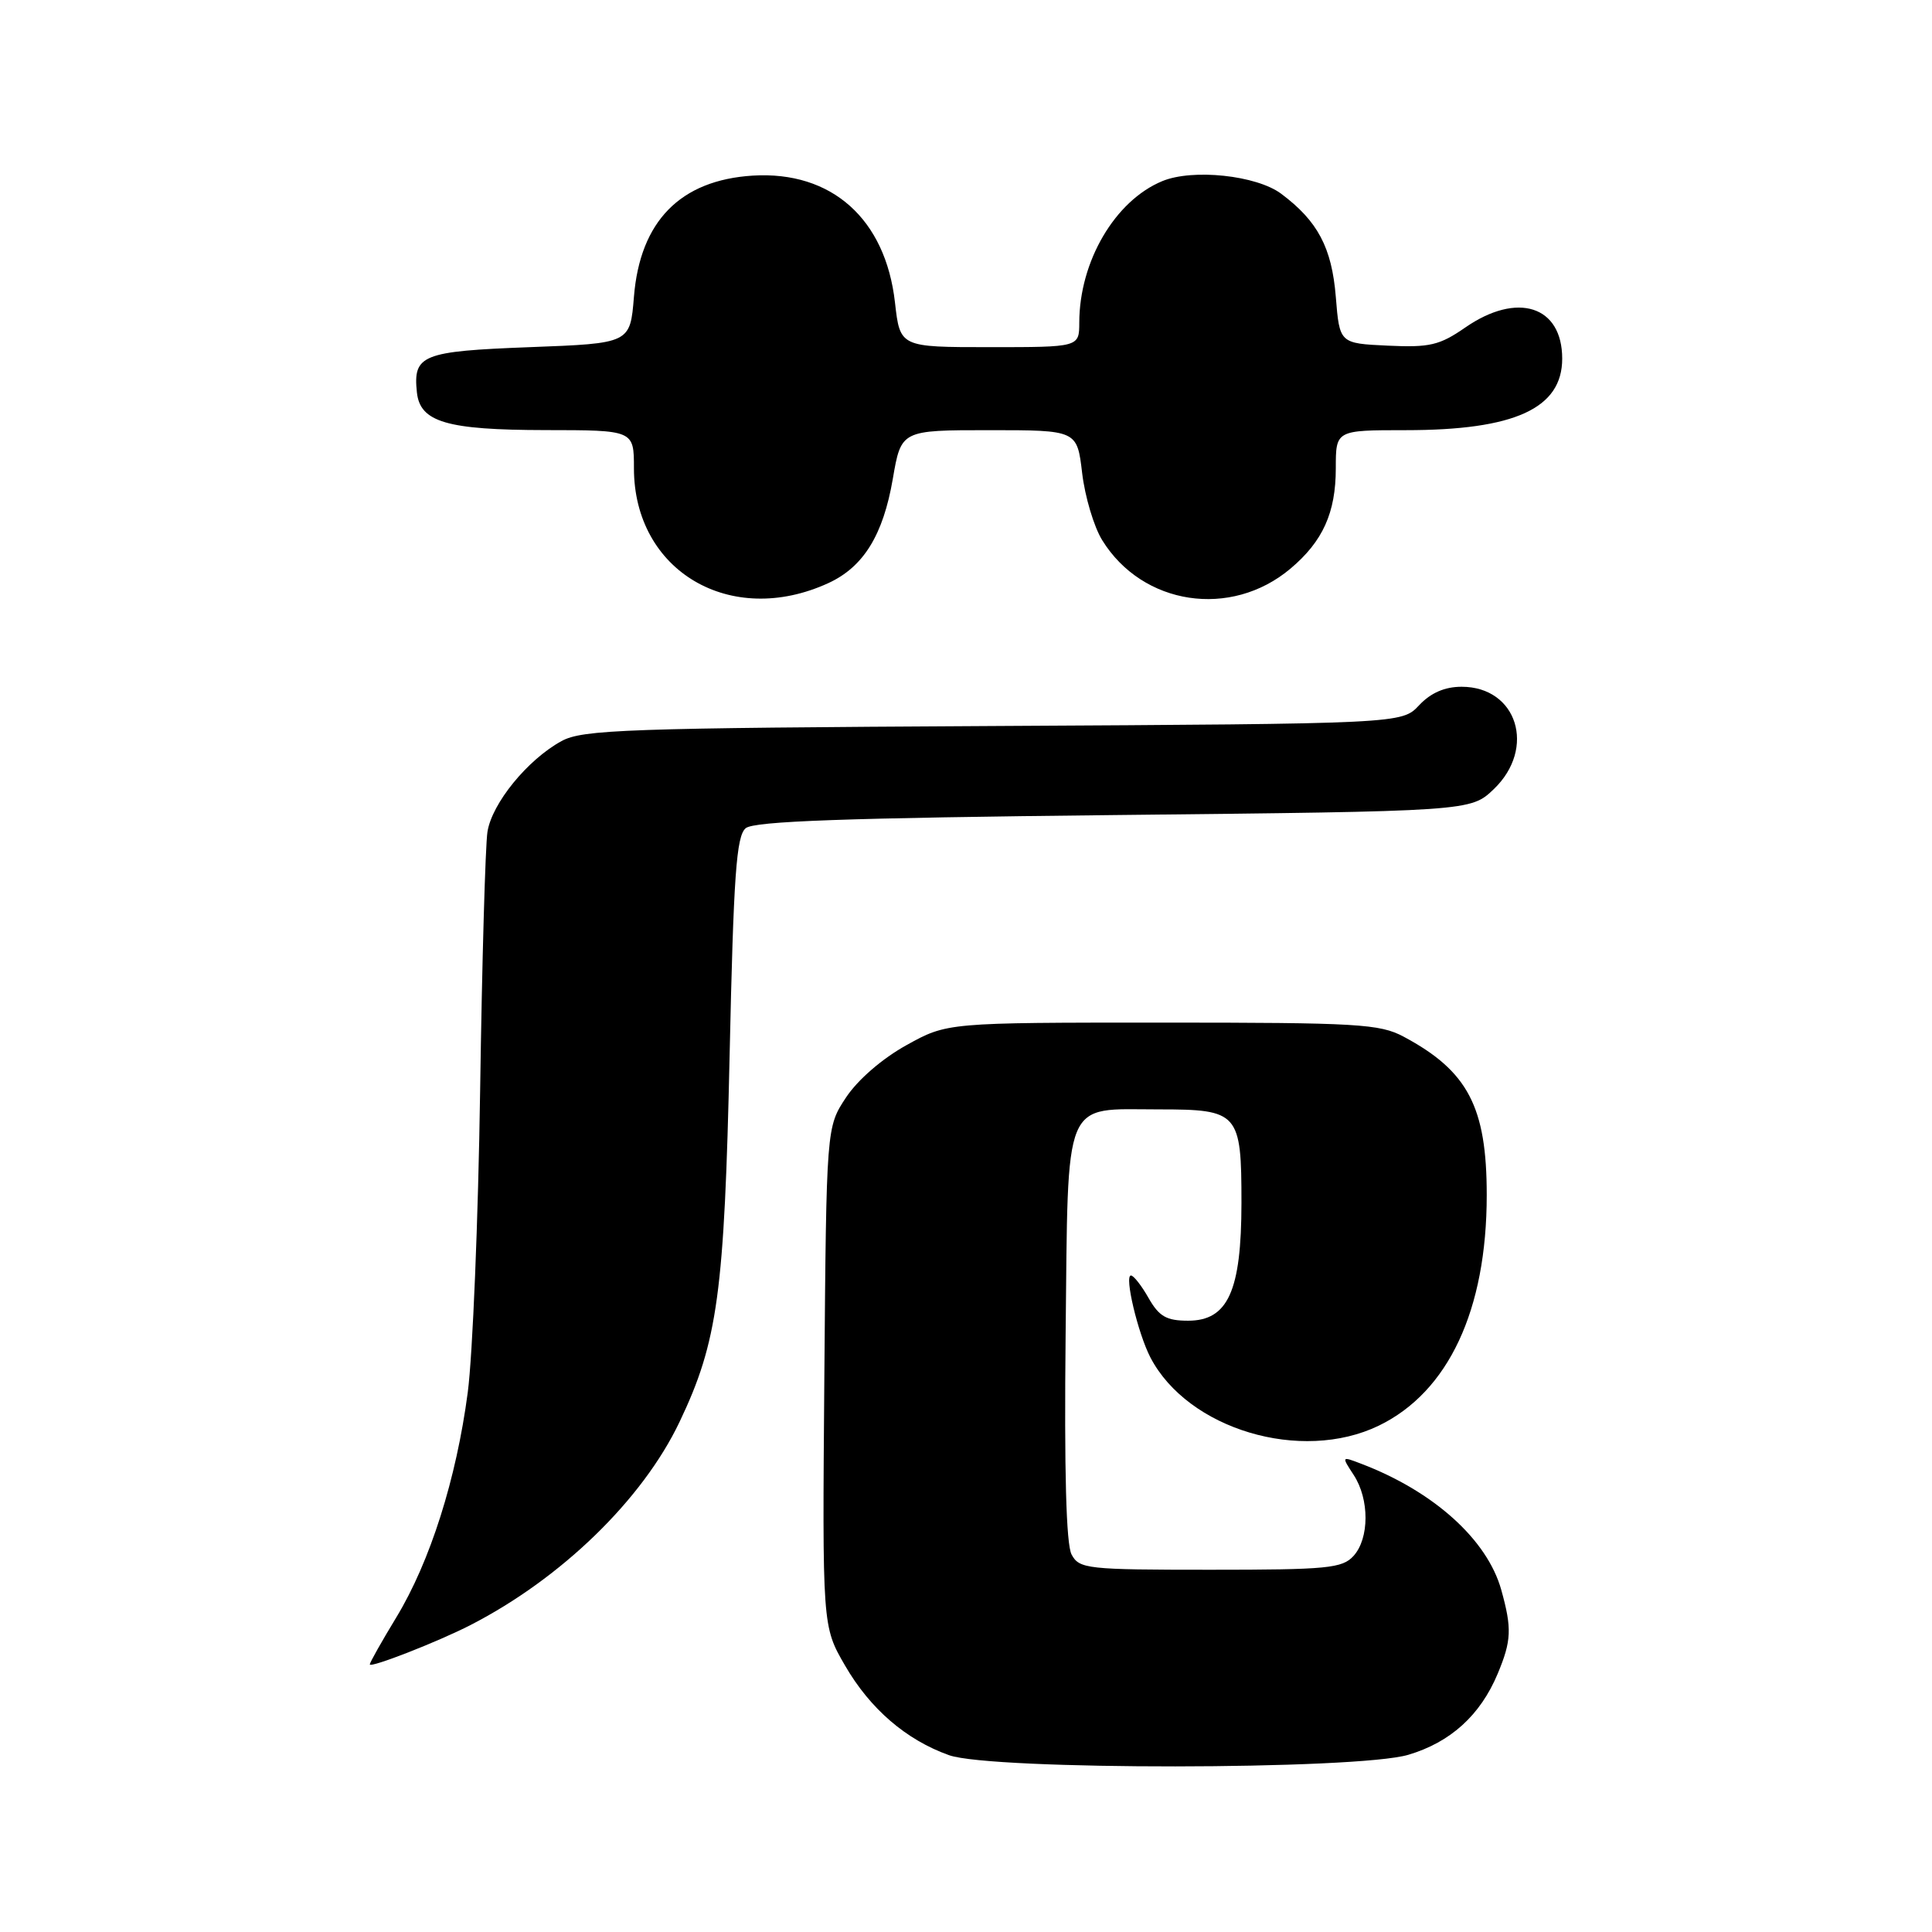 <?xml version="1.0" encoding="UTF-8" standalone="no"?>
<!DOCTYPE svg PUBLIC "-//W3C//DTD SVG 1.1//EN" "http://www.w3.org/Graphics/SVG/1.1/DTD/svg11.dtd" >
<svg xmlns="http://www.w3.org/2000/svg" xmlns:xlink="http://www.w3.org/1999/xlink" version="1.1" viewBox="0 0 256 256">
 <g >
 <path fill="currentColor"
d=" M 186.61 232.52 C 192.20 230.86 196.15 227.28 198.45 221.78 C 200.28 217.40 200.35 215.79 198.93 210.68 C 197.07 204.00 189.96 197.60 180.33 193.94 C 177.75 192.95 177.75 192.96 179.37 195.44 C 181.47 198.65 181.46 203.84 179.35 206.17 C 177.86 207.81 175.88 208.00 160.38 208.00 C 144.04 208.00 143.01 207.89 141.99 205.98 C 141.27 204.63 141.01 194.93 141.20 176.90 C 141.55 144.98 140.72 147.00 153.57 147.00 C 164.13 147.00 164.50 147.42 164.50 159.40 C 164.49 171.08 162.71 175.00 157.43 175.00 C 154.56 175.00 153.59 174.44 152.20 172.01 C 151.27 170.36 150.21 169.01 149.86 169.01 C 148.95 169.00 150.78 176.67 152.43 179.86 C 157.39 189.39 172.41 193.88 182.69 188.91 C 191.92 184.44 197.00 173.60 197.00 158.35 C 197.00 146.67 194.51 141.92 186.00 137.37 C 182.82 135.67 179.93 135.50 154.00 135.50 C 125.50 135.50 125.50 135.50 120.11 138.49 C 116.91 140.26 113.66 143.07 112.11 145.41 C 109.50 149.35 109.50 149.35 109.23 182.42 C 108.96 215.50 108.96 215.50 111.97 220.69 C 115.29 226.43 120.06 230.54 125.75 232.57 C 131.38 234.58 179.81 234.54 186.61 232.52 Z  M 62.34 215.33 C 74.39 209.14 85.12 198.72 90.03 188.44 C 95.11 177.79 95.99 171.34 96.68 139.74 C 97.20 115.96 97.57 110.77 98.81 109.74 C 99.94 108.81 111.96 108.38 147.59 108.00 C 194.87 107.50 194.87 107.50 197.94 104.56 C 203.59 99.14 201.03 91.00 193.67 91.00 C 191.44 91.00 189.59 91.80 188.04 93.45 C 185.74 95.90 185.74 95.90 131.62 96.20 C 82.93 96.47 77.19 96.67 74.40 98.20 C 69.90 100.66 65.18 106.45 64.59 110.23 C 64.31 112.03 63.87 127.45 63.62 144.50 C 63.37 161.55 62.63 179.55 61.98 184.50 C 60.47 195.96 57.00 206.91 52.52 214.30 C 50.58 217.49 49.00 220.30 49.00 220.54 C 49.00 221.07 58.02 217.55 62.34 215.33 Z  M 109.77 77.26 C 114.42 75.12 117.02 70.90 118.30 63.46 C 119.41 57.00 119.41 57.00 131.07 57.00 C 142.72 57.00 142.72 57.00 143.39 62.68 C 143.76 65.80 144.95 69.81 146.05 71.58 C 151.39 80.22 163.10 81.99 170.99 75.35 C 175.28 71.74 177.00 67.94 177.00 62.05 C 177.00 57.00 177.00 57.00 186.26 57.00 C 200.71 57.00 207.00 54.12 207.00 47.52 C 207.00 40.52 201.05 38.62 194.15 43.40 C 190.74 45.76 189.44 46.06 183.87 45.80 C 177.50 45.50 177.50 45.50 177.00 39.32 C 176.47 32.81 174.61 29.29 169.76 25.67 C 166.49 23.23 158.04 22.33 154.01 24.00 C 147.74 26.59 143.02 34.64 143.01 42.75 C 143.00 46.00 143.00 46.00 131.13 46.00 C 119.26 46.00 119.26 46.00 118.59 40.09 C 117.34 29.00 110.19 22.63 99.74 23.27 C 90.15 23.87 84.81 29.31 84.00 39.32 C 83.50 45.50 83.50 45.50 70.21 46.00 C 55.92 46.54 54.72 47.02 55.24 51.98 C 55.65 55.93 59.19 56.97 72.25 56.99 C 84.00 57.00 84.00 57.00 84.00 62.05 C 84.00 75.67 96.81 83.22 109.77 77.26 Z "/>
</g>
</svg>
